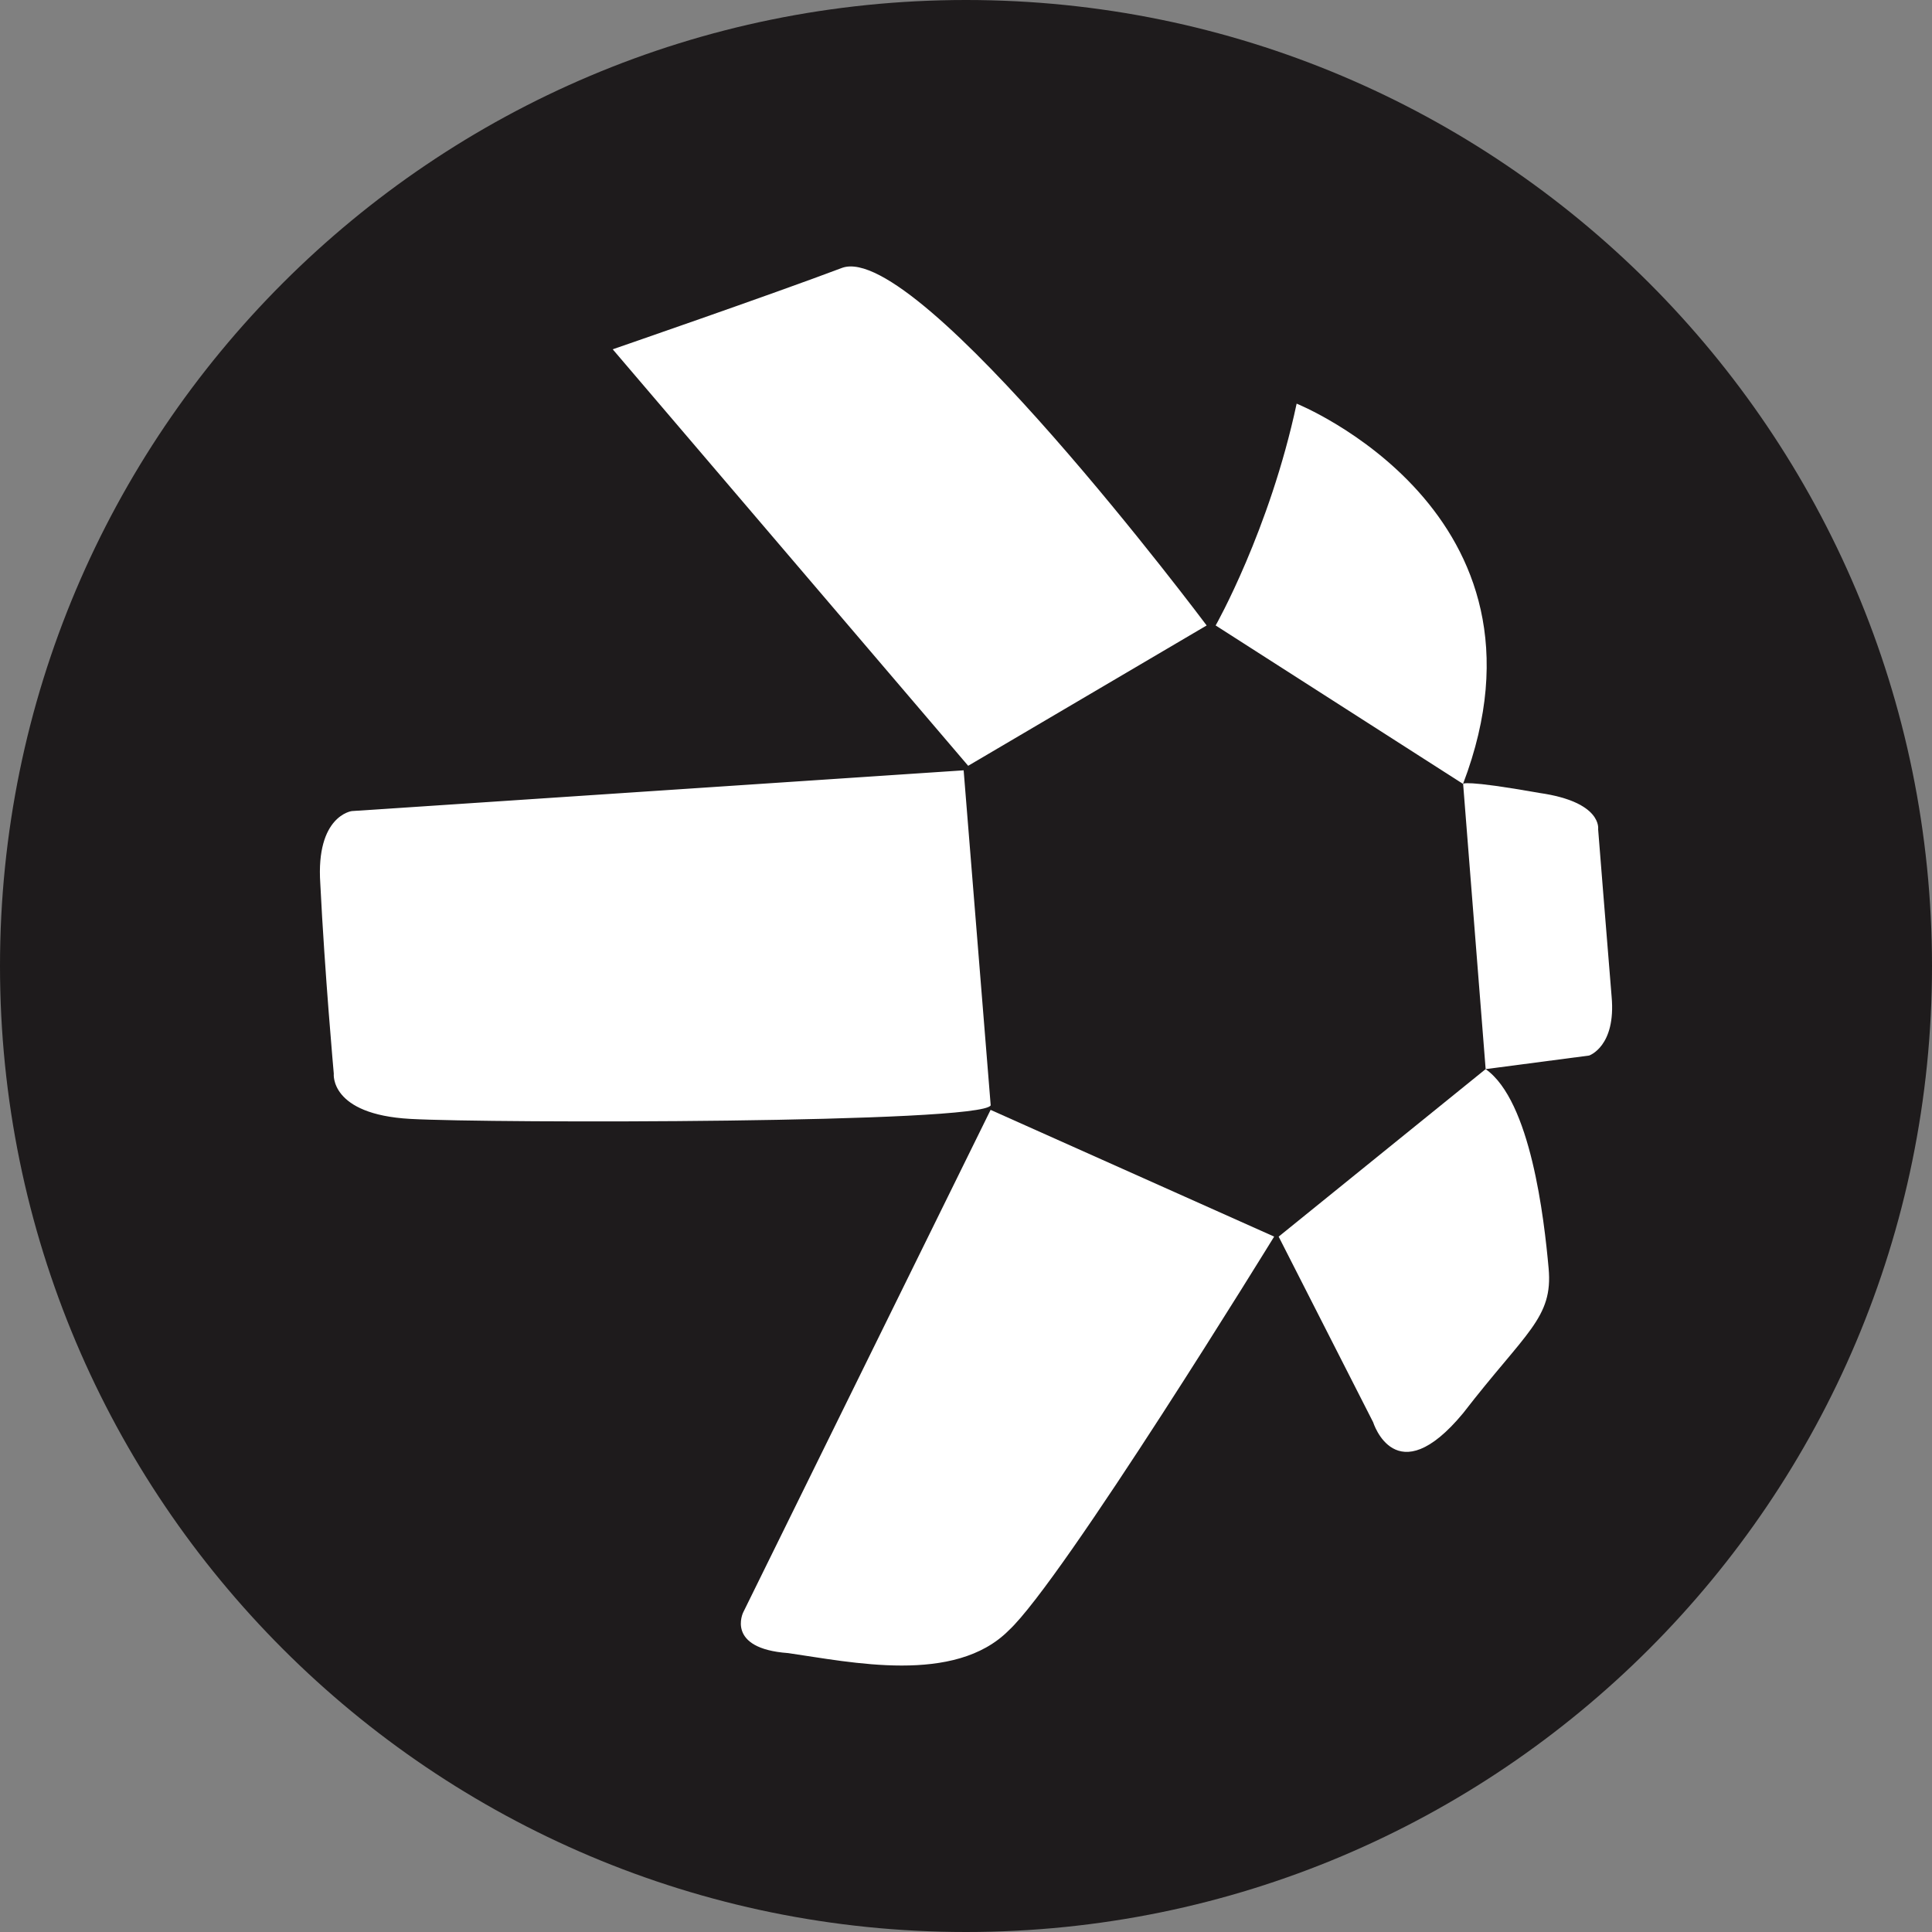 <svg viewBox="0 0 64 64" fill="none" xmlns="http://www.w3.org/2000/svg">
<rect x="0" y="0" width="64" height="64" fill="#808080" stroke="none"/>
<path d="M32 64C49.673 64 64 49.673 64 32C64 14.327 49.673 0 32 0C14.327 0 0 14.327 0 32C0 49.673 14.327 64 32 64Z" fill="#1E1B1C"/>
<path d="M20.297 11.571L32.072 25.368L39.972 20.719C39.972 20.719 30.433 7.972 27.899 8.872C25.514 9.772 20.297 11.571 20.297 11.571Z" fill="white"/>
<path d="M40.27 20.719C40.27 20.719 42.056 17.57 42.953 13.371C42.953 13.371 51.896 16.97 48.465 25.968L40.27 20.719Z" fill="white"/>
<path d="M48.468 25.968L49.214 35.416L52.642 34.966C52.642 34.966 53.536 34.666 53.387 33.016C53.238 31.217 52.94 27.468 52.94 27.468C52.94 27.468 53.089 26.568 50.999 26.268C48.468 25.819 48.468 25.968 48.468 25.968Z" fill="white"/>
<path d="M49.213 35.416L42.357 40.965L45.487 47.113C45.487 47.113 46.232 49.512 48.468 46.813C50.553 44.114 51.45 43.664 51.3 42.014C51.151 40.364 50.708 36.466 49.213 35.416Z" fill="white"/>
<path d="M42.208 40.964L32.815 36.766L24.62 53.411C24.62 53.411 24.024 54.611 26.11 54.761C28.197 55.061 31.622 55.81 33.414 54.011C35.203 52.361 42.208 40.964 42.208 40.964Z" fill="white"/>
<path d="M32.818 36.616L31.922 25.518L11.653 26.868C11.653 26.868 10.46 27.018 10.61 29.267C10.759 32.266 11.057 35.566 11.057 35.566C11.057 35.566 10.908 36.916 13.591 37.065C16.273 37.215 32.52 37.215 32.818 36.616Z" fill="white"/>
</svg>
